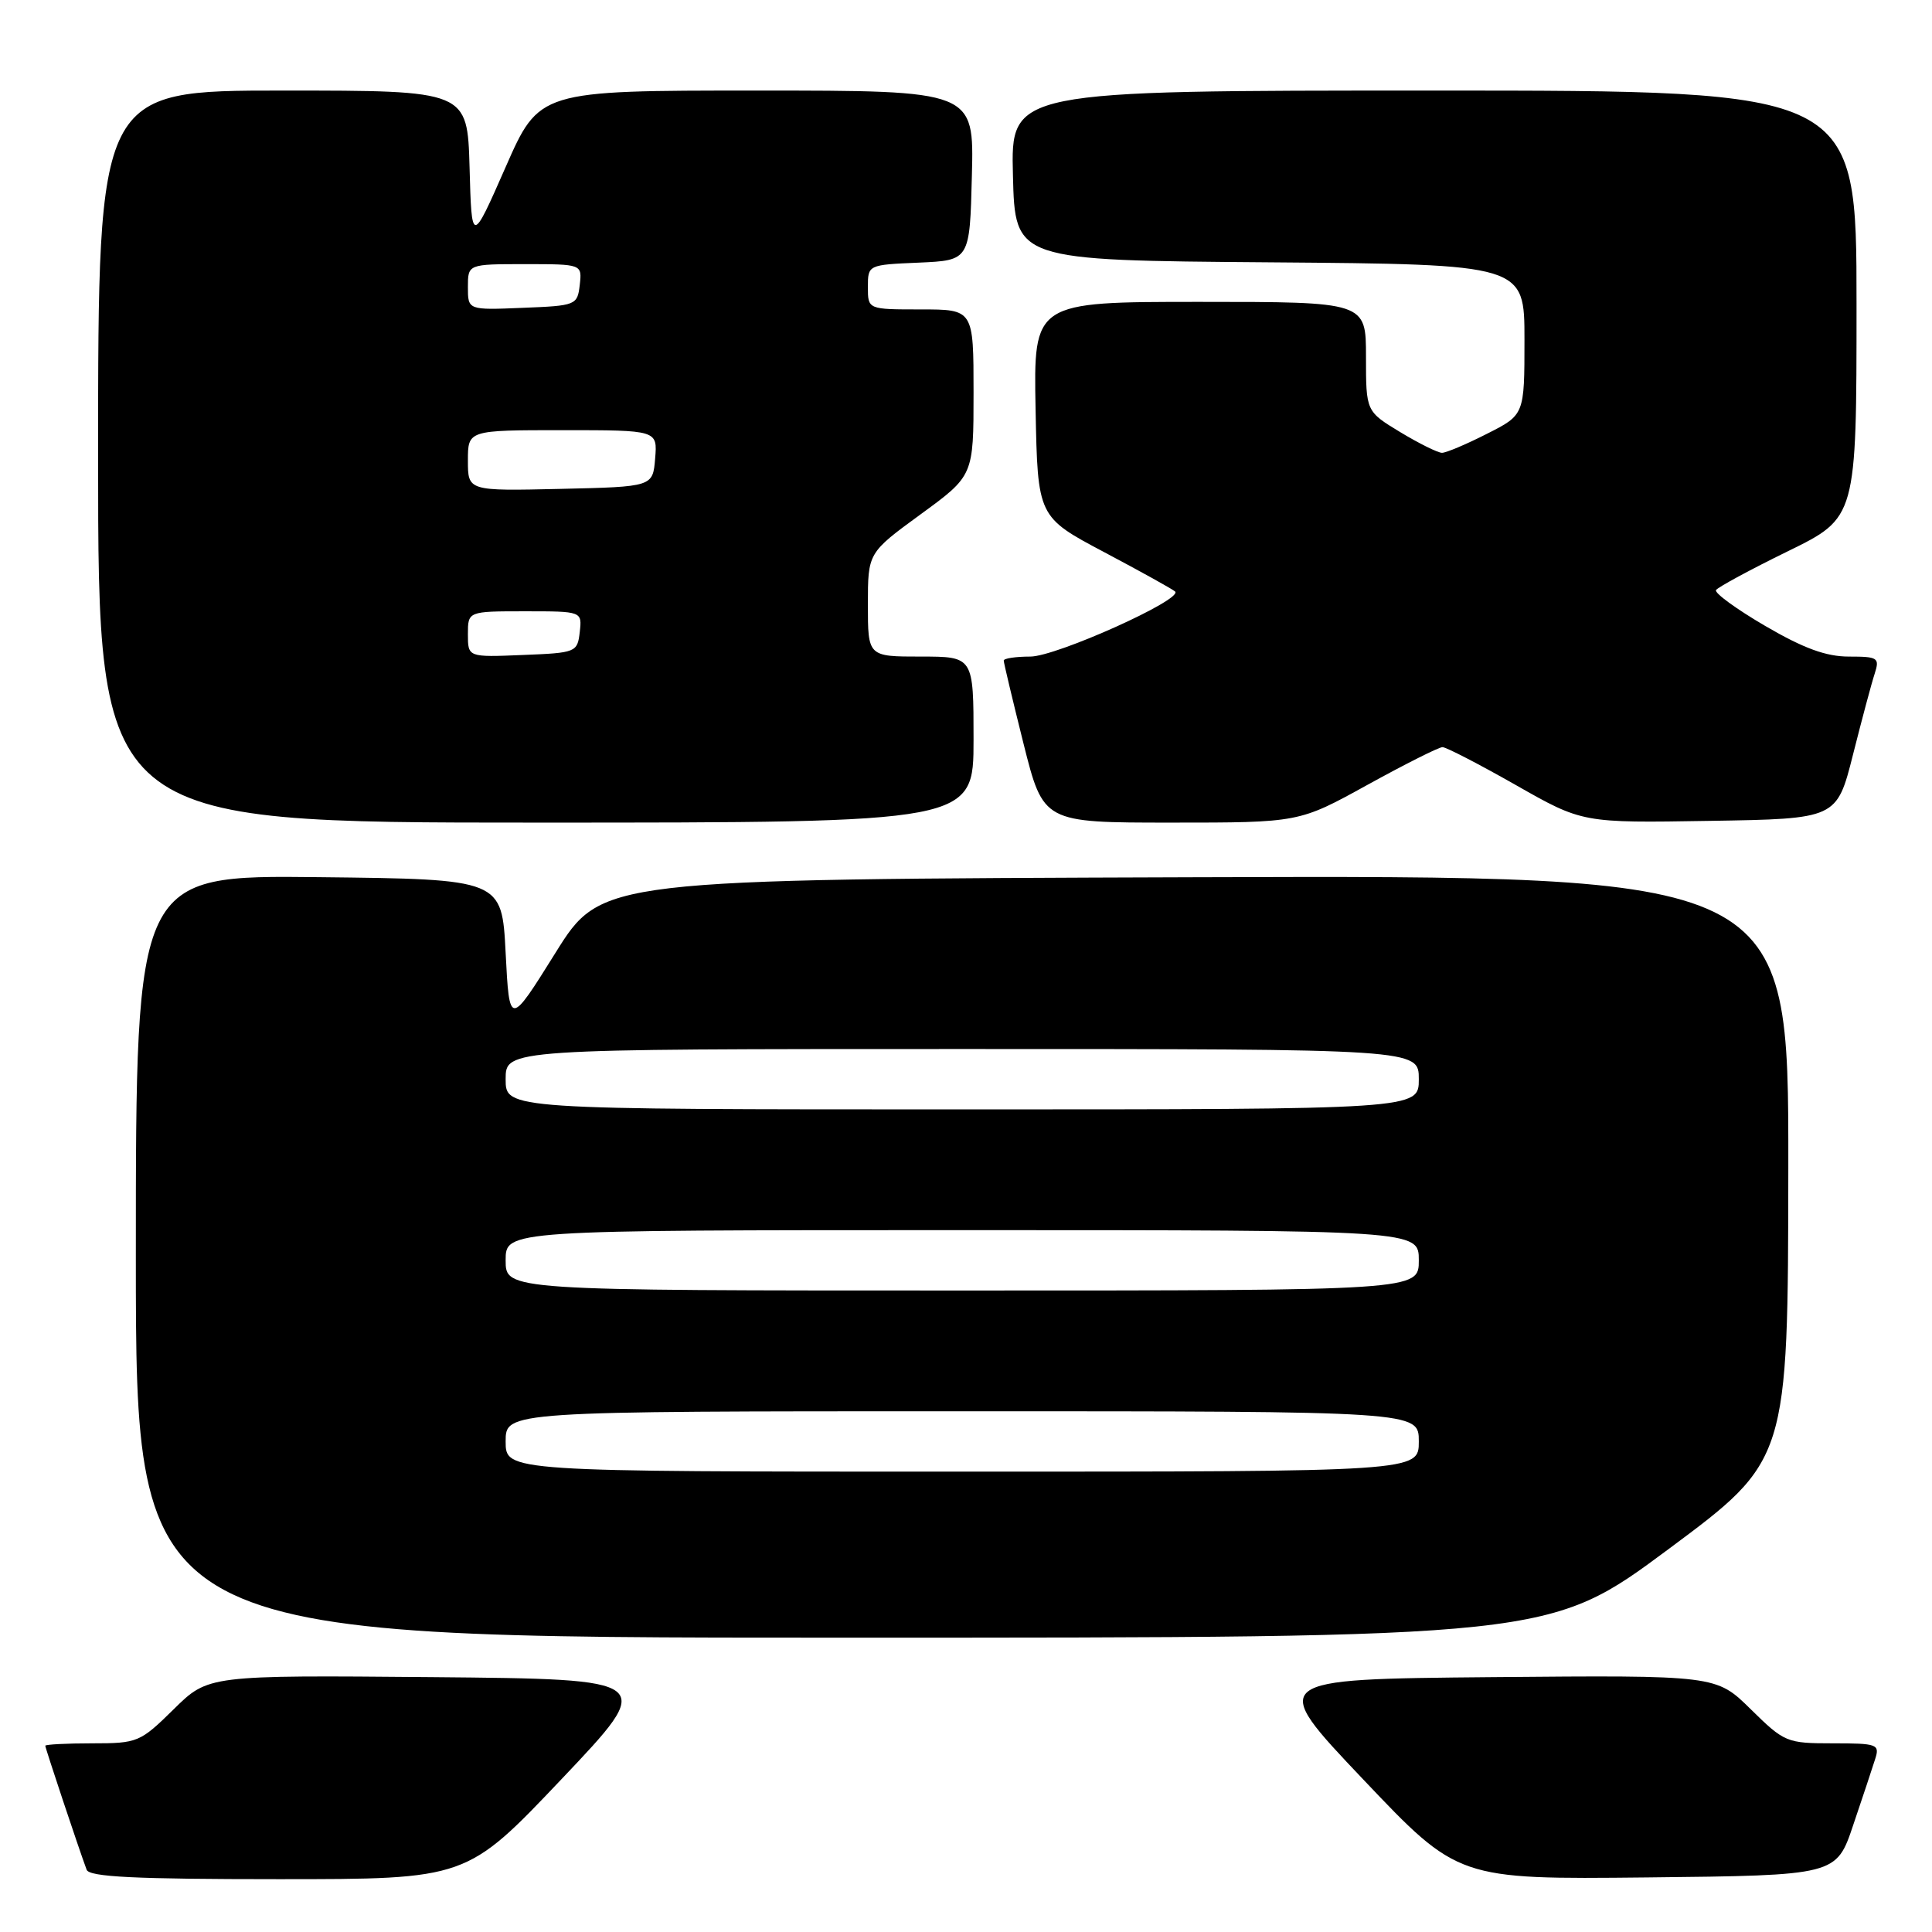 <?xml version="1.0" encoding="UTF-8" standalone="no"?>
<!DOCTYPE svg PUBLIC "-//W3C//DTD SVG 1.1//EN" "http://www.w3.org/Graphics/SVG/1.1/DTD/svg11.dtd" >
<svg xmlns="http://www.w3.org/2000/svg" xmlns:xlink="http://www.w3.org/1999/xlink" version="1.1" viewBox="0 0 256 256">
 <g >
 <path fill="currentColor"
d=" M 74.40 235.75 C 86.97 222.50 86.97 222.50 57.28 222.23 C 27.60 221.97 27.60 221.97 23.02 226.48 C 18.57 230.86 18.24 231.00 12.22 231.00 C 8.80 231.00 6.00 231.15 6.00 231.32 C 6.00 231.63 10.43 244.93 11.48 247.75 C 11.83 248.70 17.84 249.00 36.89 249.00 C 61.83 249.00 61.83 249.00 74.40 235.75 Z  M 245.56 241.83 C 246.80 238.17 248.11 234.23 248.47 233.08 C 249.10 231.12 248.76 231.00 242.85 231.00 C 236.75 231.00 236.44 230.87 231.98 226.48 C 227.40 221.97 227.40 221.97 197.72 222.23 C 168.03 222.50 168.03 222.50 180.62 235.77 C 193.20 249.03 193.20 249.03 218.26 248.77 C 243.32 248.50 243.32 248.50 245.56 241.83 Z  M 221.11 205.25 C 236.92 193.50 236.92 193.50 236.96 154.74 C 237.00 115.99 237.00 115.99 158.35 116.24 C 79.69 116.50 79.69 116.50 73.60 126.26 C 67.50 136.03 67.50 136.03 67.00 126.26 C 66.50 116.50 66.50 116.50 42.25 116.23 C 18.00 115.96 18.00 115.96 18.00 166.48 C 18.00 217.00 18.00 217.00 111.65 217.00 C 205.29 217.00 205.29 217.00 221.11 205.25 Z  M 129.00 98.00 C 129.00 87.00 129.00 87.00 122.00 87.00 C 115.00 87.00 115.00 87.00 115.00 80.12 C 115.00 73.25 115.00 73.25 122.00 68.14 C 129.00 63.03 129.00 63.03 129.00 52.02 C 129.00 41.00 129.00 41.00 122.00 41.00 C 115.00 41.00 115.00 41.00 115.00 38.05 C 115.00 35.09 115.01 35.09 121.75 34.80 C 128.50 34.50 128.50 34.50 128.78 23.25 C 129.07 12.00 129.07 12.00 100.26 12.00 C 71.45 12.00 71.45 12.00 66.98 22.18 C 62.50 32.36 62.50 32.36 62.22 22.18 C 61.93 12.00 61.93 12.00 37.47 12.00 C 13.00 12.00 13.00 12.00 13.00 60.50 C 13.00 109.00 13.00 109.00 71.00 109.00 C 129.00 109.00 129.00 109.00 129.00 98.00 Z  M 181.19 104.00 C 186.18 101.25 190.65 99.00 191.14 99.00 C 191.62 99.00 195.99 101.26 200.85 104.02 C 209.69 109.05 209.69 109.05 226.53 108.77 C 243.38 108.50 243.38 108.50 245.53 100.00 C 246.71 95.33 248.00 90.49 248.41 89.25 C 249.08 87.16 248.84 87.00 244.99 87.00 C 241.96 87.00 238.99 85.91 233.90 82.94 C 230.08 80.71 227.15 78.57 227.38 78.19 C 227.62 77.81 231.90 75.49 236.91 73.04 C 246.00 68.59 246.00 68.59 246.00 40.29 C 246.00 12.00 246.00 12.00 189.97 12.00 C 133.93 12.00 133.93 12.00 134.22 23.25 C 134.50 34.50 134.50 34.50 168.25 34.76 C 202.00 35.03 202.00 35.03 202.00 45.00 C 202.00 54.97 202.00 54.97 197.03 57.48 C 194.30 58.87 191.62 60.00 191.07 60.00 C 190.53 60.00 188.04 58.77 185.54 57.26 C 181.00 54.51 181.00 54.51 181.00 47.26 C 181.00 40.00 181.00 40.00 158.97 40.00 C 136.95 40.00 136.95 40.00 137.22 54.25 C 137.50 68.50 137.50 68.50 146.36 73.19 C 151.23 75.77 155.44 78.11 155.71 78.38 C 156.77 79.44 139.94 87.00 136.52 87.00 C 134.58 87.00 133.00 87.24 133.00 87.53 C 133.00 87.82 134.18 92.77 135.62 98.53 C 138.25 109.00 138.25 109.00 155.19 109.00 C 172.13 109.00 172.13 109.00 181.19 104.00 Z  M 67.00 191.00 C 67.00 187.00 67.00 187.00 127.50 187.00 C 188.00 187.00 188.00 187.00 188.00 191.00 C 188.00 195.00 188.00 195.00 127.50 195.00 C 67.00 195.00 67.00 195.00 67.00 191.00 Z  M 67.00 167.00 C 67.00 163.00 67.00 163.00 127.50 163.00 C 188.00 163.00 188.00 163.00 188.00 167.00 C 188.00 171.00 188.00 171.00 127.50 171.00 C 67.00 171.00 67.00 171.00 67.00 167.00 Z  M 67.00 143.00 C 67.00 139.00 67.00 139.00 127.50 139.00 C 188.00 139.00 188.00 139.00 188.00 143.00 C 188.00 147.00 188.00 147.00 127.50 147.00 C 67.00 147.00 67.00 147.00 67.00 143.00 Z  M 62.00 84.04 C 62.00 81.00 62.00 81.00 69.57 81.00 C 77.13 81.00 77.13 81.00 76.82 83.75 C 76.51 86.44 76.33 86.51 69.25 86.79 C 62.00 87.09 62.00 87.09 62.00 84.04 Z  M 62.00 61.03 C 62.00 57.00 62.00 57.00 74.56 57.00 C 87.12 57.00 87.12 57.00 86.81 60.75 C 86.50 64.50 86.50 64.50 74.25 64.78 C 62.00 65.06 62.00 65.06 62.00 61.03 Z  M 62.00 38.04 C 62.00 35.00 62.00 35.00 69.57 35.00 C 77.13 35.00 77.13 35.00 76.82 37.75 C 76.51 40.44 76.33 40.51 69.25 40.79 C 62.00 41.09 62.00 41.09 62.00 38.04 Z "/>
</g>
</svg>